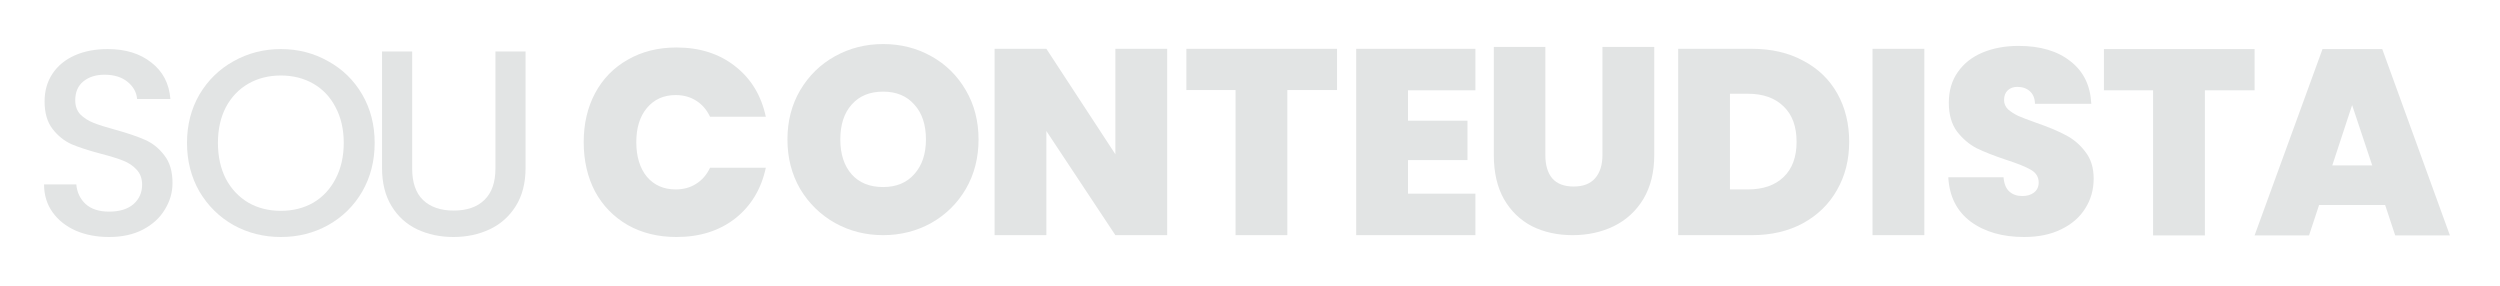 <svg width="227" height="26" viewBox="0 0 227 26" fill="none" xmlns="http://www.w3.org/2000/svg">
<g filter="url(#filter0_d_2061_8009)">
<path d="M9.904 17.52C8.784 17.52 7.776 17.328 6.88 16.944C5.984 16.544 5.28 15.984 4.768 15.264C4.256 14.544 4 13.704 4 12.744H6.928C6.992 13.464 7.272 14.056 7.768 14.52C8.28 14.984 8.992 15.216 9.904 15.216C10.848 15.216 11.584 14.992 12.112 14.544C12.64 14.08 12.904 13.488 12.904 12.768C12.904 12.208 12.736 11.752 12.4 11.4C12.08 11.048 11.672 10.776 11.176 10.584C10.696 10.392 10.024 10.184 9.16 9.96C8.072 9.672 7.184 9.384 6.496 9.096C5.824 8.792 5.248 8.328 4.768 7.704C4.288 7.08 4.048 6.248 4.048 5.208C4.048 4.248 4.288 3.408 4.768 2.688C5.248 1.968 5.92 1.416 6.784 1.032C7.648 0.648 8.648 0.456 9.784 0.456C11.4 0.456 12.72 0.864 13.744 1.68C14.784 2.48 15.36 3.584 15.472 4.992H12.448C12.4 4.384 12.112 3.864 11.584 3.432C11.056 3 10.36 2.784 9.496 2.784C8.712 2.784 8.072 2.984 7.576 3.384C7.08 3.784 6.832 4.36 6.832 5.112C6.832 5.624 6.984 6.048 7.288 6.384C7.608 6.704 8.008 6.96 8.488 7.152C8.968 7.344 9.624 7.552 10.456 7.776C11.56 8.08 12.456 8.384 13.144 8.688C13.848 8.992 14.44 9.464 14.92 10.104C15.416 10.728 15.664 11.568 15.664 12.624C15.664 13.472 15.432 14.272 14.968 15.024C14.52 15.776 13.856 16.384 12.976 16.848C12.112 17.296 11.088 17.52 9.904 17.52Z" fill="#E2E4E4"/>
<path d="M25.5 17.52C23.948 17.52 22.516 17.16 21.204 16.44C19.908 15.704 18.876 14.688 18.108 13.392C17.356 12.08 16.98 10.608 16.98 8.976C16.98 7.344 17.356 5.88 18.108 4.584C18.876 3.288 19.908 2.28 21.204 1.56C22.516 0.824 23.948 0.456 25.5 0.456C27.068 0.456 28.5 0.824 29.796 1.56C31.108 2.28 32.14 3.288 32.892 4.584C33.644 5.88 34.02 7.344 34.02 8.976C34.02 10.608 33.644 12.08 32.892 13.392C32.14 14.688 31.108 15.704 29.796 16.44C28.5 17.16 27.068 17.52 25.5 17.52ZM25.5 15.144C26.604 15.144 27.588 14.896 28.452 14.4C29.316 13.888 29.988 13.168 30.468 12.24C30.964 11.296 31.212 10.208 31.212 8.976C31.212 7.744 30.964 6.664 30.468 5.736C29.988 4.808 29.316 4.096 28.452 3.6C27.588 3.104 26.604 2.856 25.5 2.856C24.396 2.856 23.412 3.104 22.548 3.6C21.684 4.096 21.004 4.808 20.508 5.736C20.028 6.664 19.788 7.744 19.788 8.976C19.788 10.208 20.028 11.296 20.508 12.24C21.004 13.168 21.684 13.888 22.548 14.4C23.412 14.896 24.396 15.144 25.5 15.144Z" fill="#E2E4E4"/>
<path d="M37.425 0.672V11.304C37.425 12.568 37.753 13.52 38.409 14.16C39.081 14.8 40.009 15.12 41.193 15.12C42.393 15.12 43.321 14.8 43.977 14.16C44.649 13.52 44.985 12.568 44.985 11.304V0.672H47.721V11.256C47.721 12.616 47.425 13.768 46.833 14.712C46.241 15.656 45.449 16.36 44.457 16.824C43.465 17.288 42.369 17.52 41.169 17.52C39.969 17.52 38.873 17.288 37.881 16.824C36.905 16.36 36.129 15.656 35.553 14.712C34.977 13.768 34.689 12.616 34.689 11.256V0.672H37.425Z" fill="#E2E4E4"/>
<path d="M53 8.904C53 7.24 53.344 5.76 54.032 4.464C54.736 3.152 55.728 2.136 57.008 1.416C58.288 0.68 59.76 0.312 61.424 0.312C63.536 0.312 65.312 0.88 66.752 2.016C68.192 3.136 69.12 4.664 69.536 6.6H64.472C64.168 5.96 63.744 5.472 63.2 5.136C62.672 4.8 62.056 4.632 61.352 4.632C60.264 4.632 59.392 5.024 58.736 5.808C58.096 6.576 57.776 7.608 57.776 8.904C57.776 10.216 58.096 11.264 58.736 12.048C59.392 12.816 60.264 13.2 61.352 13.2C62.056 13.2 62.672 13.032 63.2 12.696C63.744 12.36 64.168 11.872 64.472 11.232H69.536C69.12 13.168 68.192 14.704 66.752 15.84C65.312 16.96 63.536 17.52 61.424 17.52C59.76 17.52 58.288 17.16 57.008 16.44C55.728 15.704 54.736 14.688 54.032 13.392C53.344 12.08 53 10.584 53 8.904Z" fill="#E2E4E4"/>
<path d="M80.188 17.352C78.604 17.352 77.148 16.984 75.82 16.248C74.492 15.496 73.436 14.464 72.652 13.152C71.884 11.824 71.5 10.328 71.5 8.664C71.5 7 71.884 5.512 72.652 4.2C73.436 2.872 74.492 1.84 75.82 1.104C77.148 0.368 78.604 0 80.188 0C81.788 0 83.244 0.368 84.556 1.104C85.884 1.84 86.932 2.872 87.7 4.2C88.468 5.512 88.852 7 88.852 8.664C88.852 10.328 88.468 11.824 87.7 13.152C86.932 14.464 85.884 15.496 84.556 16.248C83.228 16.984 81.772 17.352 80.188 17.352ZM80.188 12.984C81.388 12.984 82.332 12.592 83.02 11.808C83.724 11.024 84.076 9.976 84.076 8.664C84.076 7.32 83.724 6.264 83.02 5.496C82.332 4.712 81.388 4.32 80.188 4.32C78.972 4.32 78.02 4.712 77.332 5.496C76.644 6.264 76.3 7.32 76.3 8.664C76.3 9.992 76.644 11.048 77.332 11.832C78.02 12.6 78.972 12.984 80.188 12.984Z" fill="#E2E4E4"/>
<path d="M105.979 17.352H101.275L95.011 7.896V17.352H90.308V0.432H95.011L101.275 10.008V0.432H105.979V17.352Z" fill="#E2E4E4"/>
<path d="M121.403 0.432V4.176H116.891V17.352H112.187V4.176H107.723V0.432H121.403Z" fill="#E2E4E4"/>
<path d="M127.847 4.2V6.96H133.247V10.536H127.847V13.584H133.967V17.352H123.143V0.432H133.967V4.2H127.847Z" fill="#E2E4E4"/>
<path d="M140.318 0.264V10.08C140.318 10.992 140.526 11.696 140.942 12.192C141.374 12.688 142.022 12.936 142.886 12.936C143.75 12.936 144.398 12.688 144.83 12.192C145.278 11.68 145.502 10.976 145.502 10.08V0.264H150.206V10.08C150.206 11.632 149.878 12.96 149.222 14.064C148.566 15.152 147.67 15.976 146.534 16.536C145.414 17.08 144.166 17.352 142.79 17.352C141.414 17.352 140.182 17.08 139.094 16.536C138.022 15.976 137.174 15.152 136.55 14.064C135.942 12.976 135.638 11.648 135.638 10.08V0.264H140.318Z" fill="#E2E4E4"/>
<path d="M159.074 0.432C160.85 0.432 162.402 0.792 163.73 1.512C165.074 2.216 166.106 3.208 166.826 4.488C167.546 5.768 167.906 7.232 167.906 8.88C167.906 10.512 167.538 11.968 166.802 13.248C166.082 14.528 165.05 15.536 163.706 16.272C162.378 16.992 160.834 17.352 159.074 17.352H152.378V0.432H159.074ZM158.714 13.2C160.09 13.2 161.17 12.824 161.954 12.072C162.738 11.32 163.13 10.256 163.13 8.88C163.13 7.488 162.738 6.416 161.954 5.664C161.17 4.896 160.09 4.512 158.714 4.512H157.082V13.2H158.714Z" fill="#E2E4E4"/>
<path d="M174.73 0.432V17.352H170.026V0.432H174.73Z" fill="#E2E4E4"/>
<path d="M183.793 17.52C181.825 17.52 180.209 17.056 178.945 16.128C177.681 15.184 177.001 13.84 176.905 12.096H181.921C181.969 12.688 182.145 13.12 182.449 13.392C182.753 13.664 183.145 13.8 183.625 13.8C184.057 13.8 184.409 13.696 184.681 13.488C184.969 13.264 185.113 12.96 185.113 12.576C185.113 12.08 184.881 11.696 184.417 11.424C183.953 11.152 183.201 10.848 182.161 10.512C181.057 10.144 180.161 9.792 179.473 9.456C178.801 9.104 178.209 8.6 177.697 7.944C177.201 7.272 176.953 6.4 176.953 5.328C176.953 4.24 177.225 3.312 177.769 2.544C178.313 1.76 179.065 1.168 180.025 0.768C180.985 0.368 182.073 0.168 183.289 0.168C185.257 0.168 186.825 0.632 187.993 1.56C189.177 2.472 189.809 3.76 189.889 5.424H184.777C184.761 4.912 184.601 4.528 184.297 4.272C184.009 4.016 183.633 3.888 183.169 3.888C182.817 3.888 182.529 3.992 182.305 4.2C182.081 4.408 181.969 4.704 181.969 5.088C181.969 5.408 182.089 5.688 182.329 5.928C182.585 6.152 182.897 6.352 183.265 6.528C183.633 6.688 184.177 6.896 184.897 7.152C185.969 7.52 186.849 7.888 187.537 8.256C188.241 8.608 188.841 9.112 189.337 9.768C189.849 10.408 190.105 11.224 190.105 12.216C190.105 13.224 189.849 14.128 189.337 14.928C188.841 15.728 188.113 16.36 187.153 16.824C186.209 17.288 185.089 17.52 183.793 17.52Z" fill="#E2E4E4"/>
<path d="M204.716 0.456V4.2H200.204V17.376H195.5V4.2H191.036V0.456H204.716Z" fill="#E2E4E4"/>
<path d="M216.572 14.616H210.572L209.66 17.376H204.716L210.884 0.456H216.308L222.452 17.376H217.484L216.572 14.616ZM215.396 11.016L213.572 5.544L211.772 11.016H215.396Z" fill="#E2E4E4"/>
</g>
<defs>
<filter id="filter0_d_2061_8009" x="0" y="0" width="226.452" height="25.52" filterUnits="userSpaceOnUse" color-interpolation-filters="sRGB">
<feFlood flood-opacity="0" result="BackgroundImageFix"/>
<feColorMatrix in="SourceAlpha" type="matrix" values="0 0 0 0 0 0 0 0 0 0 0 0 0 0 0 0 0 0 127 0" result="hardAlpha"/>
<feOffset dy="4"/>
<feGaussianBlur stdDeviation="2"/>
<feComposite in2="hardAlpha" operator="out"/>
<feColorMatrix type="matrix" values="0 0 0 0 0 0 0 0 0 0 0 0 0 0 0 0 0 0 0.25 0"/>
<feBlend mode="normal" in2="BackgroundImageFix" result="effect1_dropShadow_2061_8009"/>
<feBlend mode="normal" in="SourceGraphic" in2="effect1_dropShadow_2061_8009" result="shape"/>
</filter>
</defs>
</svg>
